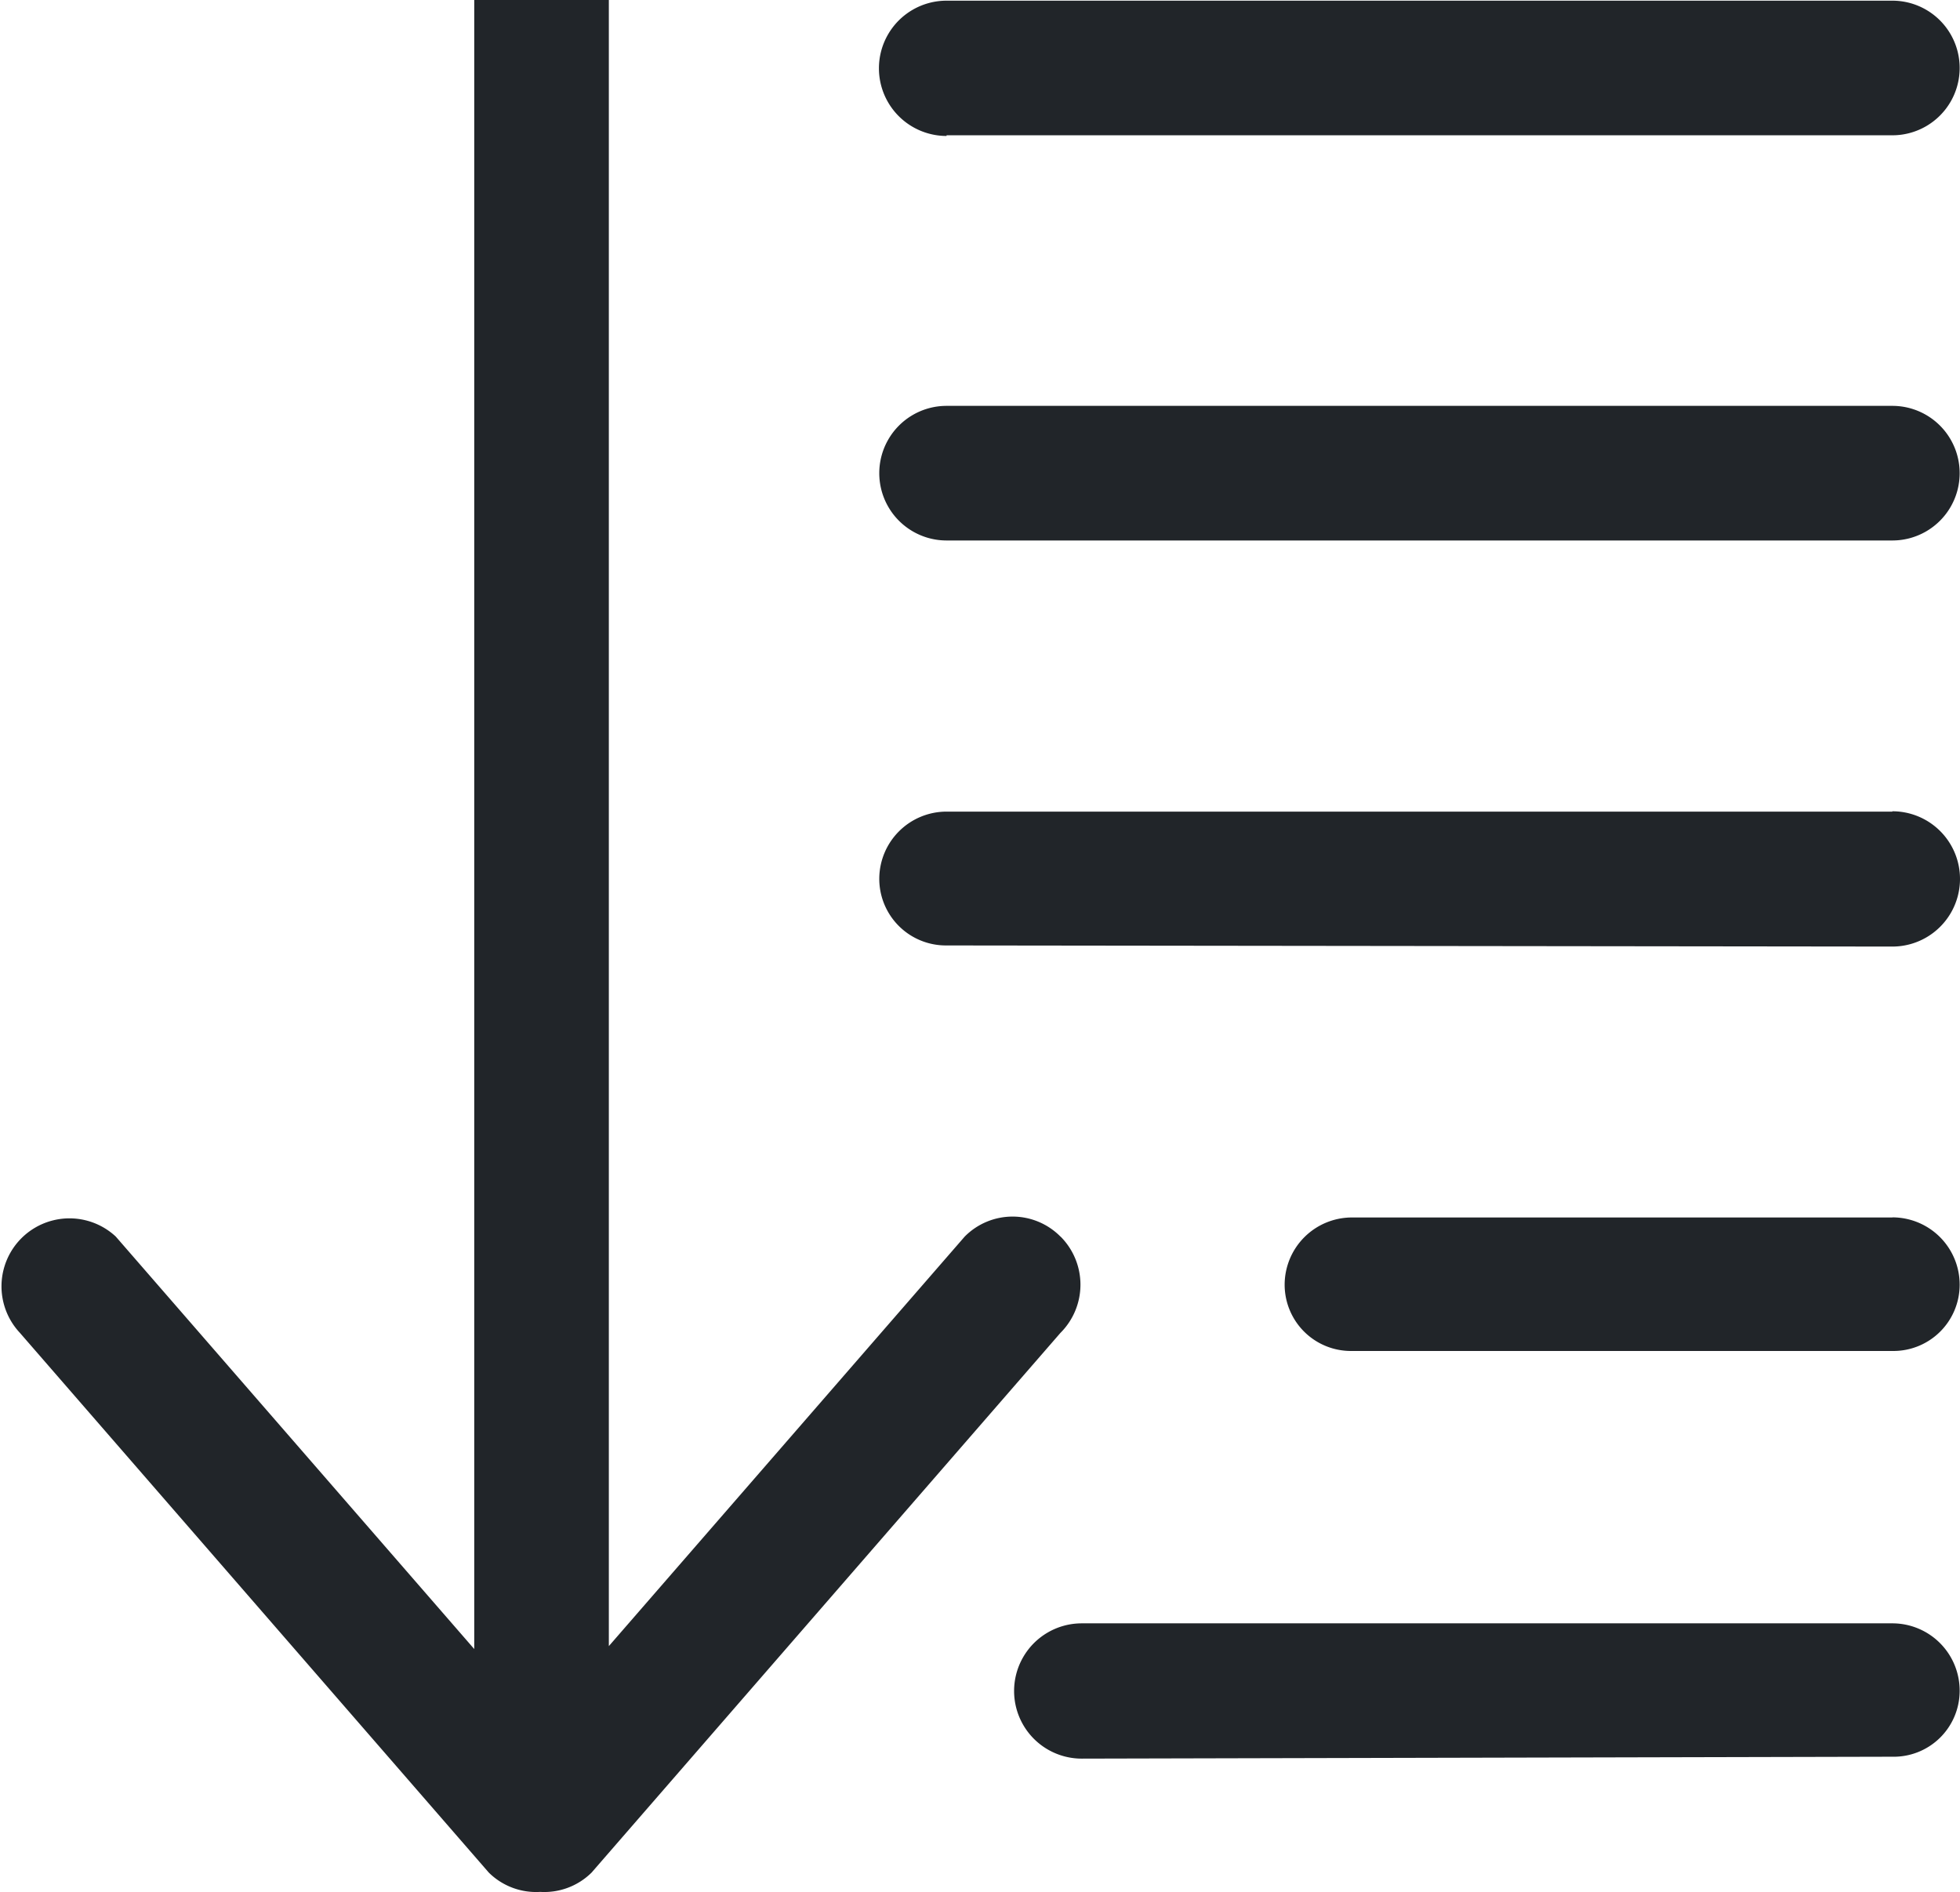 <svg xmlns="http://www.w3.org/2000/svg" width="17.474" height="16.866" viewBox="0 0 17.474 16.866"><defs><style>.a{fill:#212529;}</style></defs><g transform="translate(0 -10.648)"><g transform="translate(-0.001 10.648)"><g transform="translate(0 0)"><path class="a" d="M16.871,25.119H9.644a.6.6,0,0,0,0,1.206l7.227-.017a.588.588,0,0,0,.6-.585A.6.6,0,0,0,16.871,25.119ZM8.439,11.854h8.432a.6.6,0,0,0,0-1.2H8.439a.6.6,0,0,0,0,1.206Zm1.016,9.818a.6.6,0,0,0-.855,0l-3.172,3.65V10.648h-1.2v14.7L1.032,21.671a.606.606,0,0,0-.855.858l4.181,4.812a.6.6,0,0,0,.458.172.6.6,0,0,0,.458-.172L9.454,22.53A.607.607,0,0,0,9.455,21.671Zm7.416-7.406H8.439a.6.6,0,1,0,0,1.2h8.432a.6.6,0,1,0,0-1.2Zm0,3.617H8.439a.6.6,0,0,0-.6.6.594.594,0,0,0,.6.593l8.432.01a.6.6,0,0,0,0-1.206Zm0,3.618H12.053a.6.6,0,0,0-.6.6.591.591,0,0,0,.6.59h4.818a.591.591,0,0,0,.6-.59A.6.6,0,0,0,16.871,21.5Z" transform="translate(0.001 -10.648)"/></g></g></g></svg>